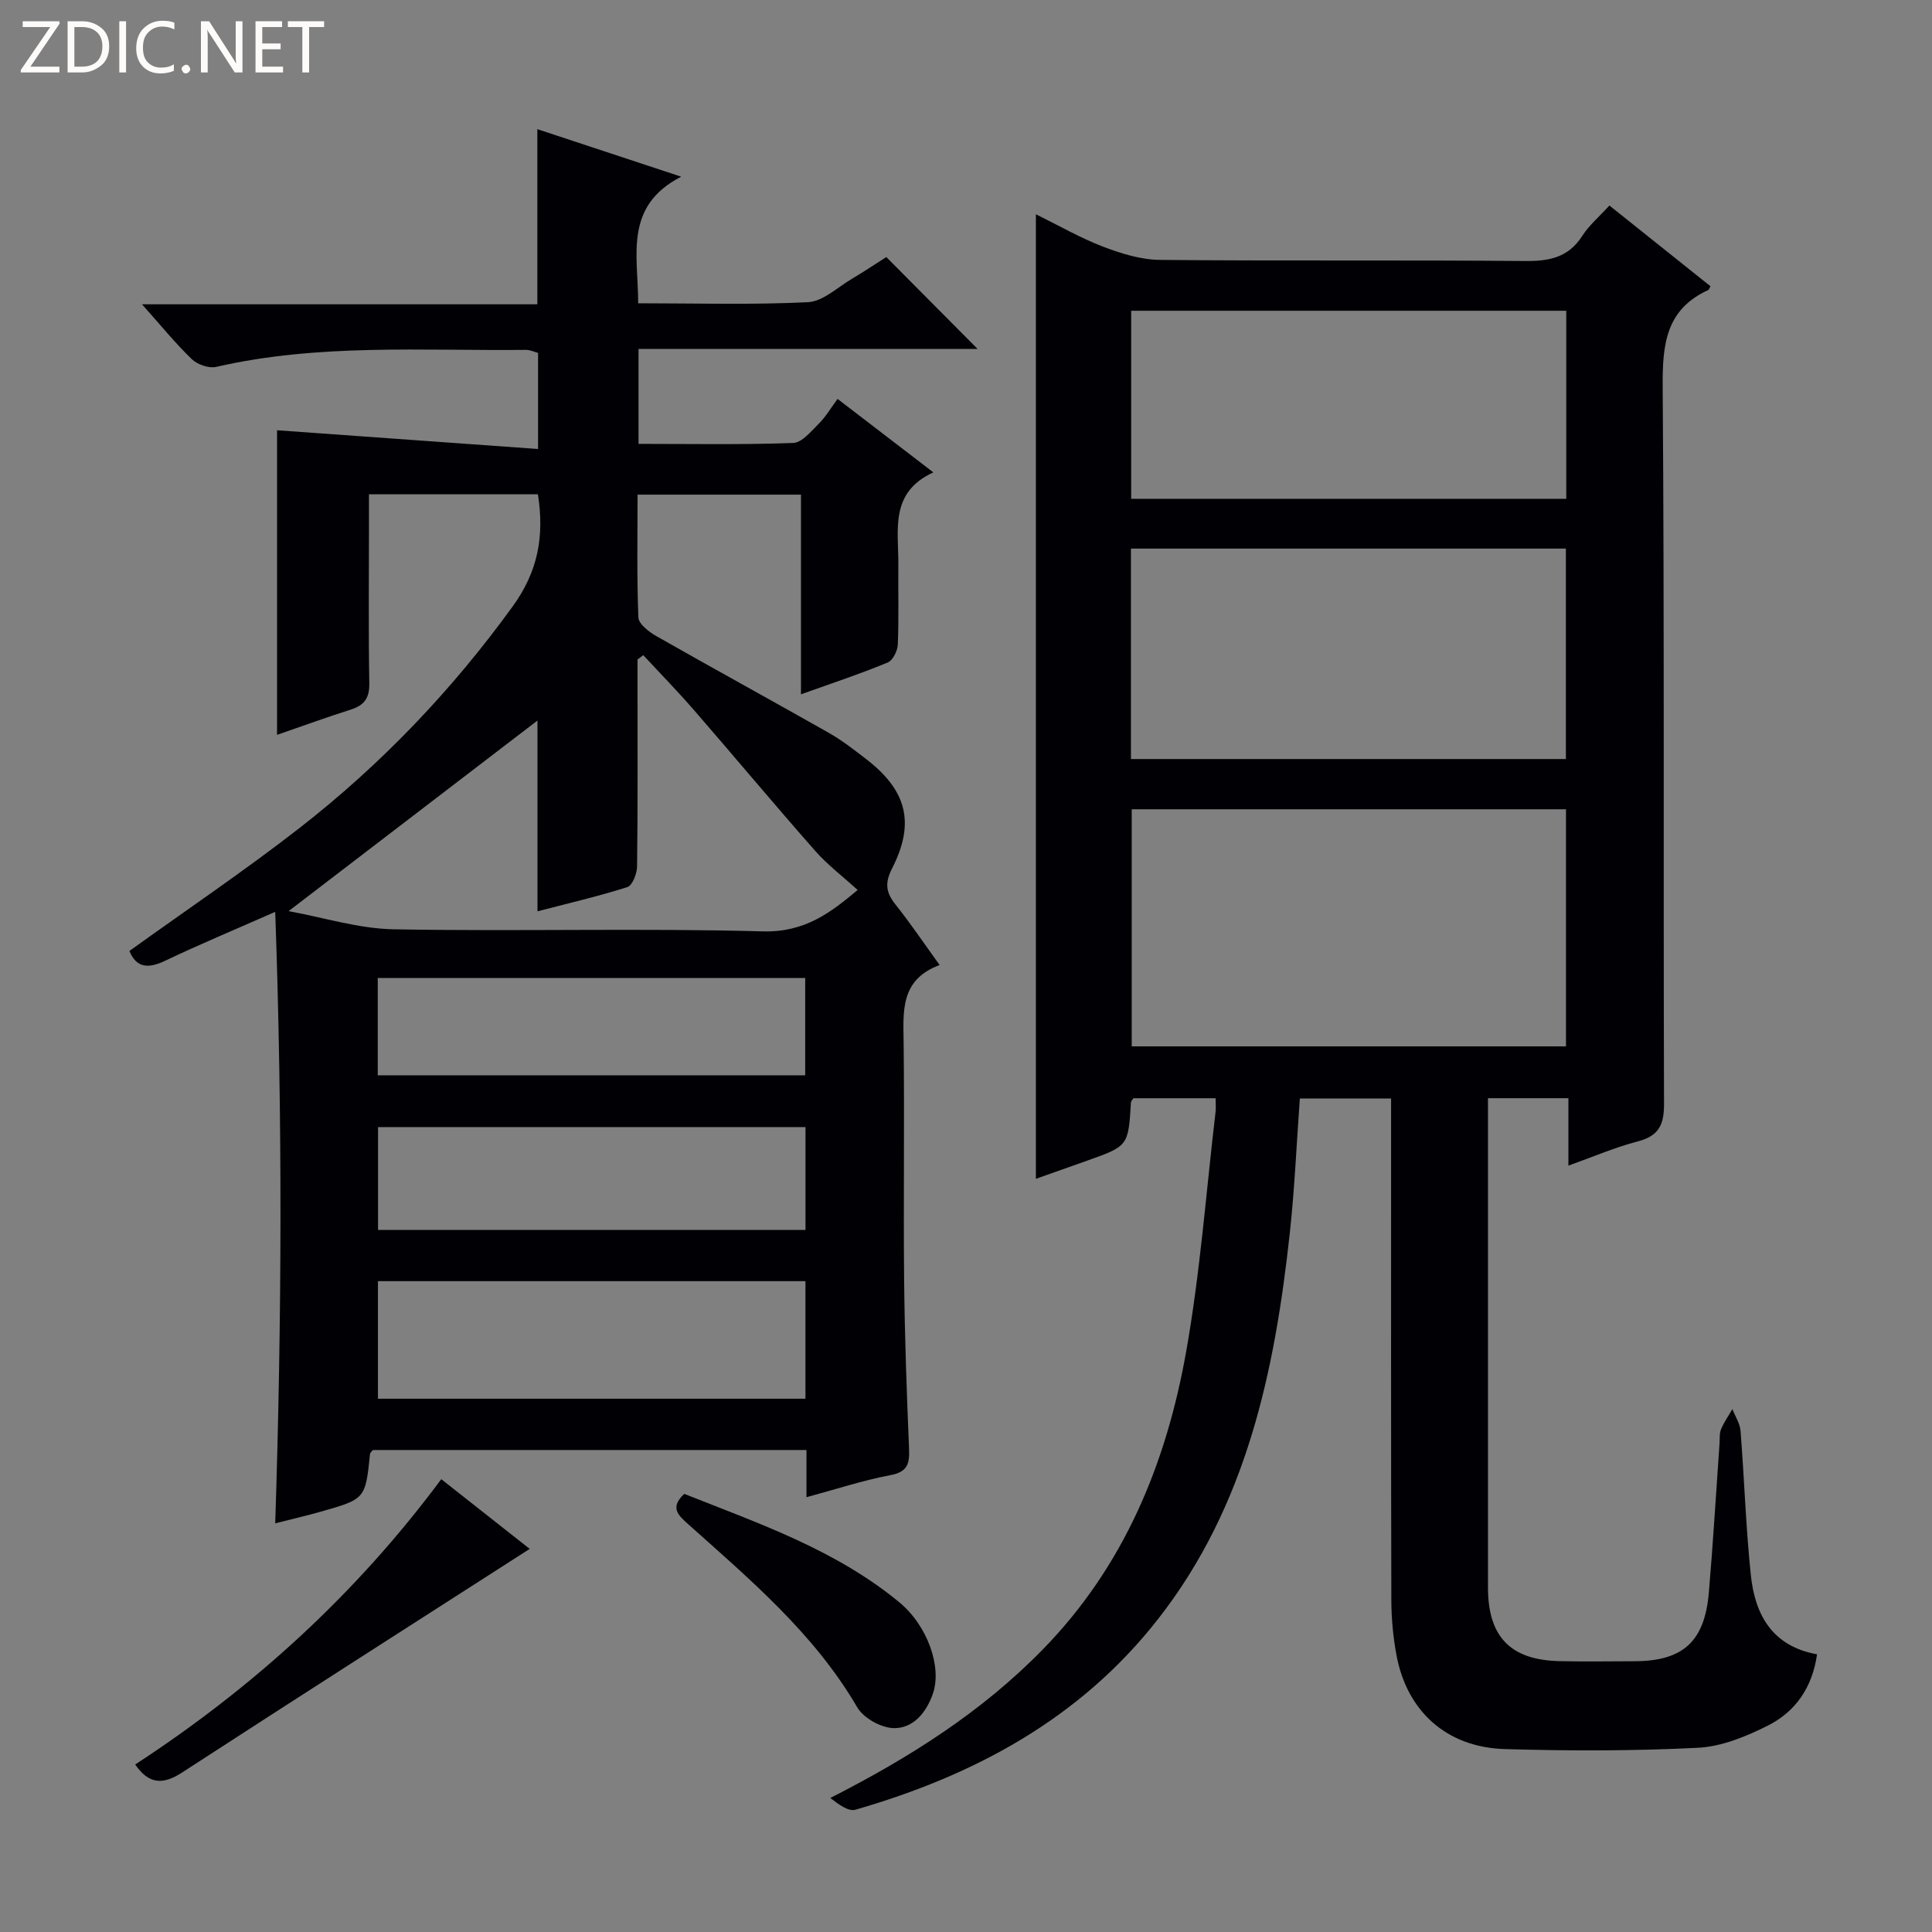 <svg enable-background="new 0 0 400 400" viewBox="0 0 400 400" xmlns="http://www.w3.org/2000/svg"><rect x="0" y="0" width="400" height="400" fill="#808080" stroke="none"/><g fill="#fcfbfa"><path d="m12.4 4.8-6.1 9h6v1.2h-8v-.5l6.1-8.9h-5.7v-1.2h7.6v.4z"/><path d="m14 15v-10.6h3c1.6 0 2.9.5 4 1.4s1.6 2.2 1.6 3.8-.5 3-1.6 3.9-2.4 1.5-4 1.5zm1.4-9.4v8.2h1.6c1.3 0 2.4-.4 3.1-1.1s1.1-1.8 1.1-3.1-.4-2.3-1.2-3-1.8-1-3.1-1z"/><path d="m26.1 4.4v10.6h-1.4v-10.6z"/><path d="m36.1 14.6c-.8.4-1.8.6-2.9.6-1.5 0-2.7-.5-3.6-1.4s-1.4-2.2-1.4-3.8c0-1.7.5-3.1 1.5-4.1s2.3-1.6 3.9-1.6c1 0 1.8.1 2.5.4v1.4c-.8-.4-1.6-.6-2.5-.6-1.2 0-2.1.4-2.9 1.2s-1.1 1.8-1.1 3.2c0 1.3.3 2.3 1 3s1.6 1.1 2.7 1.1c1 0 2-.2 2.7-.7v1.3z"/><path d="m37.6 14.3c0-.2.1-.5.3-.6s.4-.3.6-.3c.3 0 .5.1.6.3s.3.4.3.6-.1.4-.3.6-.4.3-.6.3c-.3 0-.5-.1-.6-.3s-.3-.4-.3-.6z"/><path d="m50.2 15h-1.6l-5.3-8.2c-.2-.2-.3-.5-.4-.7 0 .2.1.7.1 1.5v7.4h-1.4v-10.6h1.7l5.2 8.1c.2.4.4.6.4.7 0-.3-.1-.8-.1-1.5v-7.3h1.4z"/><path d="m58.6 15h-5.7v-10.6h5.5v1.2h-4.1v3.4h3.8v1.2h-3.8v3.6h4.3z"/><path d="m67.1 5.6h-3.1v9.4h-1.4v-9.4h-3v-1.2h7.5z"/></g><path d="m165.83 143.75c0-14.34 0-27.63 0-41.34-11.31 0-22.33 0-33.83 0 0 8.52-.17 16.98.17 25.42.06 1.36 2.19 3 3.72 3.87 11.84 6.74 23.79 13.27 35.64 19.99 2.74 1.55 5.26 3.51 7.76 5.44 8.43 6.48 10.23 13.19 5.42 22.64-1.56 3.07-1.3 4.99.68 7.48 3.09 3.88 5.87 8.01 9.15 12.55-8.23 3.05-7.53 9.63-7.45 16.25.19 16.33-.06 32.66.1 48.98.12 11.64.53 23.28 1.02 34.91.13 3.12-.3 4.8-3.88 5.48-5.68 1.07-11.22 2.91-17.36 4.56 0-3.43 0-6.49 0-9.77-30.25 0-60.02 0-89.77 0-.22.29-.57.54-.59.82-.96 9.3-.95 9.32-10.25 11.96-2.98.84-6 1.54-9.38 2.4 1.38-42.27 1.52-83.95 0-126.6-8.34 3.68-15.65 6.72-22.78 10.12-3.52 1.68-5.95 1.5-7.41-2.02 11.82-8.5 23.82-16.59 35.22-25.46 16.89-13.15 31.54-28.49 44.15-45.9 5.25-7.25 6.56-14.52 5.21-23.19-11.35 0-22.76 0-34.98 0v6.66c0 10.83-.12 21.66.07 32.49.05 3.05-1.05 4.53-3.82 5.42-5.04 1.6-10.01 3.41-15.28 5.23 0-21.46 0-42.6 0-63.06 17.69 1.27 35.62 2.55 54.04 3.88 0-7.4 0-13.48 0-19.89-.7-.18-1.61-.64-2.51-.63-21.42.22-42.94-1.35-64.13 3.52-1.52.35-3.89-.48-5.05-1.6-3.43-3.3-6.44-7.03-10.31-11.36h81.85c0-12.21 0-23.9 0-36.26 9.54 3.15 19.03 6.29 29.78 9.84-11.92 6.13-8.91 16.27-8.9 26.21 11.95 0 23.58.35 35.16-.23 3.1-.15 6.1-3.07 9.08-4.83 2.57-1.52 5.05-3.19 7.13-4.51 6.36 6.4 12.51 12.59 18.91 19.03-23.14 0-46.6 0-70.21 0v19.65c10.82 0 21.43.2 32.02-.19 1.84-.07 3.73-2.44 5.33-4.02 1.4-1.39 2.43-3.16 3.86-5.1 6.98 5.35 13 9.97 19.83 15.21-9.15 4.19-7.18 12.02-7.25 19.18-.05 5.5.12 11-.11 16.49-.06 1.3-1.04 3.27-2.1 3.7-5.63 2.33-11.44 4.26-17.95 6.58zm-106.08 44.89c7.23 1.31 14.47 3.63 21.76 3.76 25.48.47 50.99-.27 76.45.43 8.78.24 14.17-4.02 19.61-8.57-3.07-2.79-6.22-5.18-8.78-8.08-8.47-9.61-16.68-19.45-25.07-29.12-3.39-3.91-7.02-7.62-10.54-11.42-.4.3-.79.6-1.19.9v4.89c0 12.66.07 25.32-.09 37.98-.02 1.48-.98 3.93-2.03 4.26-6.11 1.94-12.38 3.39-18.59 5.01 0-13.87 0-27.27 0-39.5-16.79 12.87-33.89 25.95-51.53 39.46zm18.5 100.95h88.51c0-8.26 0-16.18 0-24.34-29.58 0-58.92 0-88.51 0zm88.52-56.24c-29.81 0-59.16 0-88.5 0v21.3h88.5c0-7.19 0-14.11 0-21.3zm-88.56-10.72h88.5c0-6.86 0-13.41 0-20.14-29.62 0-58.96 0-88.5 0z" fill="#010105"/><path d="m251.68 227.38c-5.88 0-11.46 0-17.02 0-.2.33-.49.59-.51.87-.55 9.02-.55 9.02-9.09 12.06-3.43 1.22-6.85 2.43-10.59 3.75 0-66.62 0-132.89 0-199.7 4.7 2.31 9.16 4.89 13.91 6.71 3.76 1.44 7.87 2.71 11.84 2.74 25.16.24 50.33 0 75.49.23 5.03.05 8.99-.7 11.88-5.2 1.41-2.2 3.5-3.96 5.62-6.29 7.1 5.67 14.04 11.21 20.92 16.71-.27.5-.32.73-.44.78-8.83 4.03-9.51 11.31-9.45 20.03.37 49.49.12 98.99.28 148.48.01 4.38-1.11 6.64-5.45 7.77-4.62 1.2-9.05 3.12-14.35 5.01 0-4.94 0-9.31 0-13.96-5.75 0-10.83 0-16.65 0v5.3 95.99c0 10.2 4.63 15.02 14.78 15.26 5.16.12 10.33.03 15.5.02 10.07-.01 14.58-4.04 15.45-14.23.88-10.27 1.48-20.56 2.21-30.84.07-.99-.05-2.08.31-2.95.61-1.46 1.55-2.79 2.35-4.18.58 1.5 1.57 2.97 1.69 4.51.79 9.94 1.09 19.93 2.13 29.84.85 8.14 4.35 14.72 13.71 16.42-.97 6.86-4.46 11.86-10.13 14.73-4.51 2.28-9.61 4.37-14.54 4.62-13.29.67-26.65.66-39.96.27-12.07-.36-20.31-7.83-22.46-19.53-.69-3.74-1.04-7.59-1.05-11.4-.08-32.66-.05-65.32-.05-97.99 0-1.81 0-3.62 0-5.78-6.37 0-12.43 0-18.89 0-.68 9.3-1.07 18.56-2.07 27.77-3.12 28.68-8.92 56.53-27.28 80-16.13 20.63-37.99 32.36-62.65 39.48-1.49.43-3.56-1.15-5.21-2.43 16.46-8.38 31.38-17.84 44-30.76 16.81-17.21 25.52-38.4 29.64-61.48 2.94-16.47 4.16-33.25 6.13-49.9.08-.81 0-1.62 0-2.73zm72.54-59.83c-30.23 0-60.09 0-89.91 0v49.09h89.91c0-16.58 0-32.82 0-49.09zm-90.07-10.4h90.05c0-14.84 0-29.24 0-43.57-30.25 0-60.1 0-90.05 0zm90.13-92.81c-30.25 0-60.12 0-90.08 0v38.93h90.08c0-13.06 0-25.8 0-38.93z" fill="#010105"/><path d="m91.36 306.25c6.56 5.17 12.89 10.16 18.31 14.43-24.02 15.42-48.06 30.76-71.97 46.3-3.99 2.59-6.89 2.44-9.71-1.66 24.44-15.94 45.73-35.31 63.37-59.07z" fill="#010105"/><path d="m141.67 309.29c15.43 6.13 31.31 11.56 44.48 22.41 5.87 4.83 8.93 13.44 6.98 19-1.36 3.89-4.05 7.15-8.07 7.09-2.61-.04-6.28-2.07-7.58-4.31-8.91-15.27-22.15-26.42-35.03-37.94-2.05-1.84-3.82-3.43-.78-6.25z" fill="#010105"/></svg>